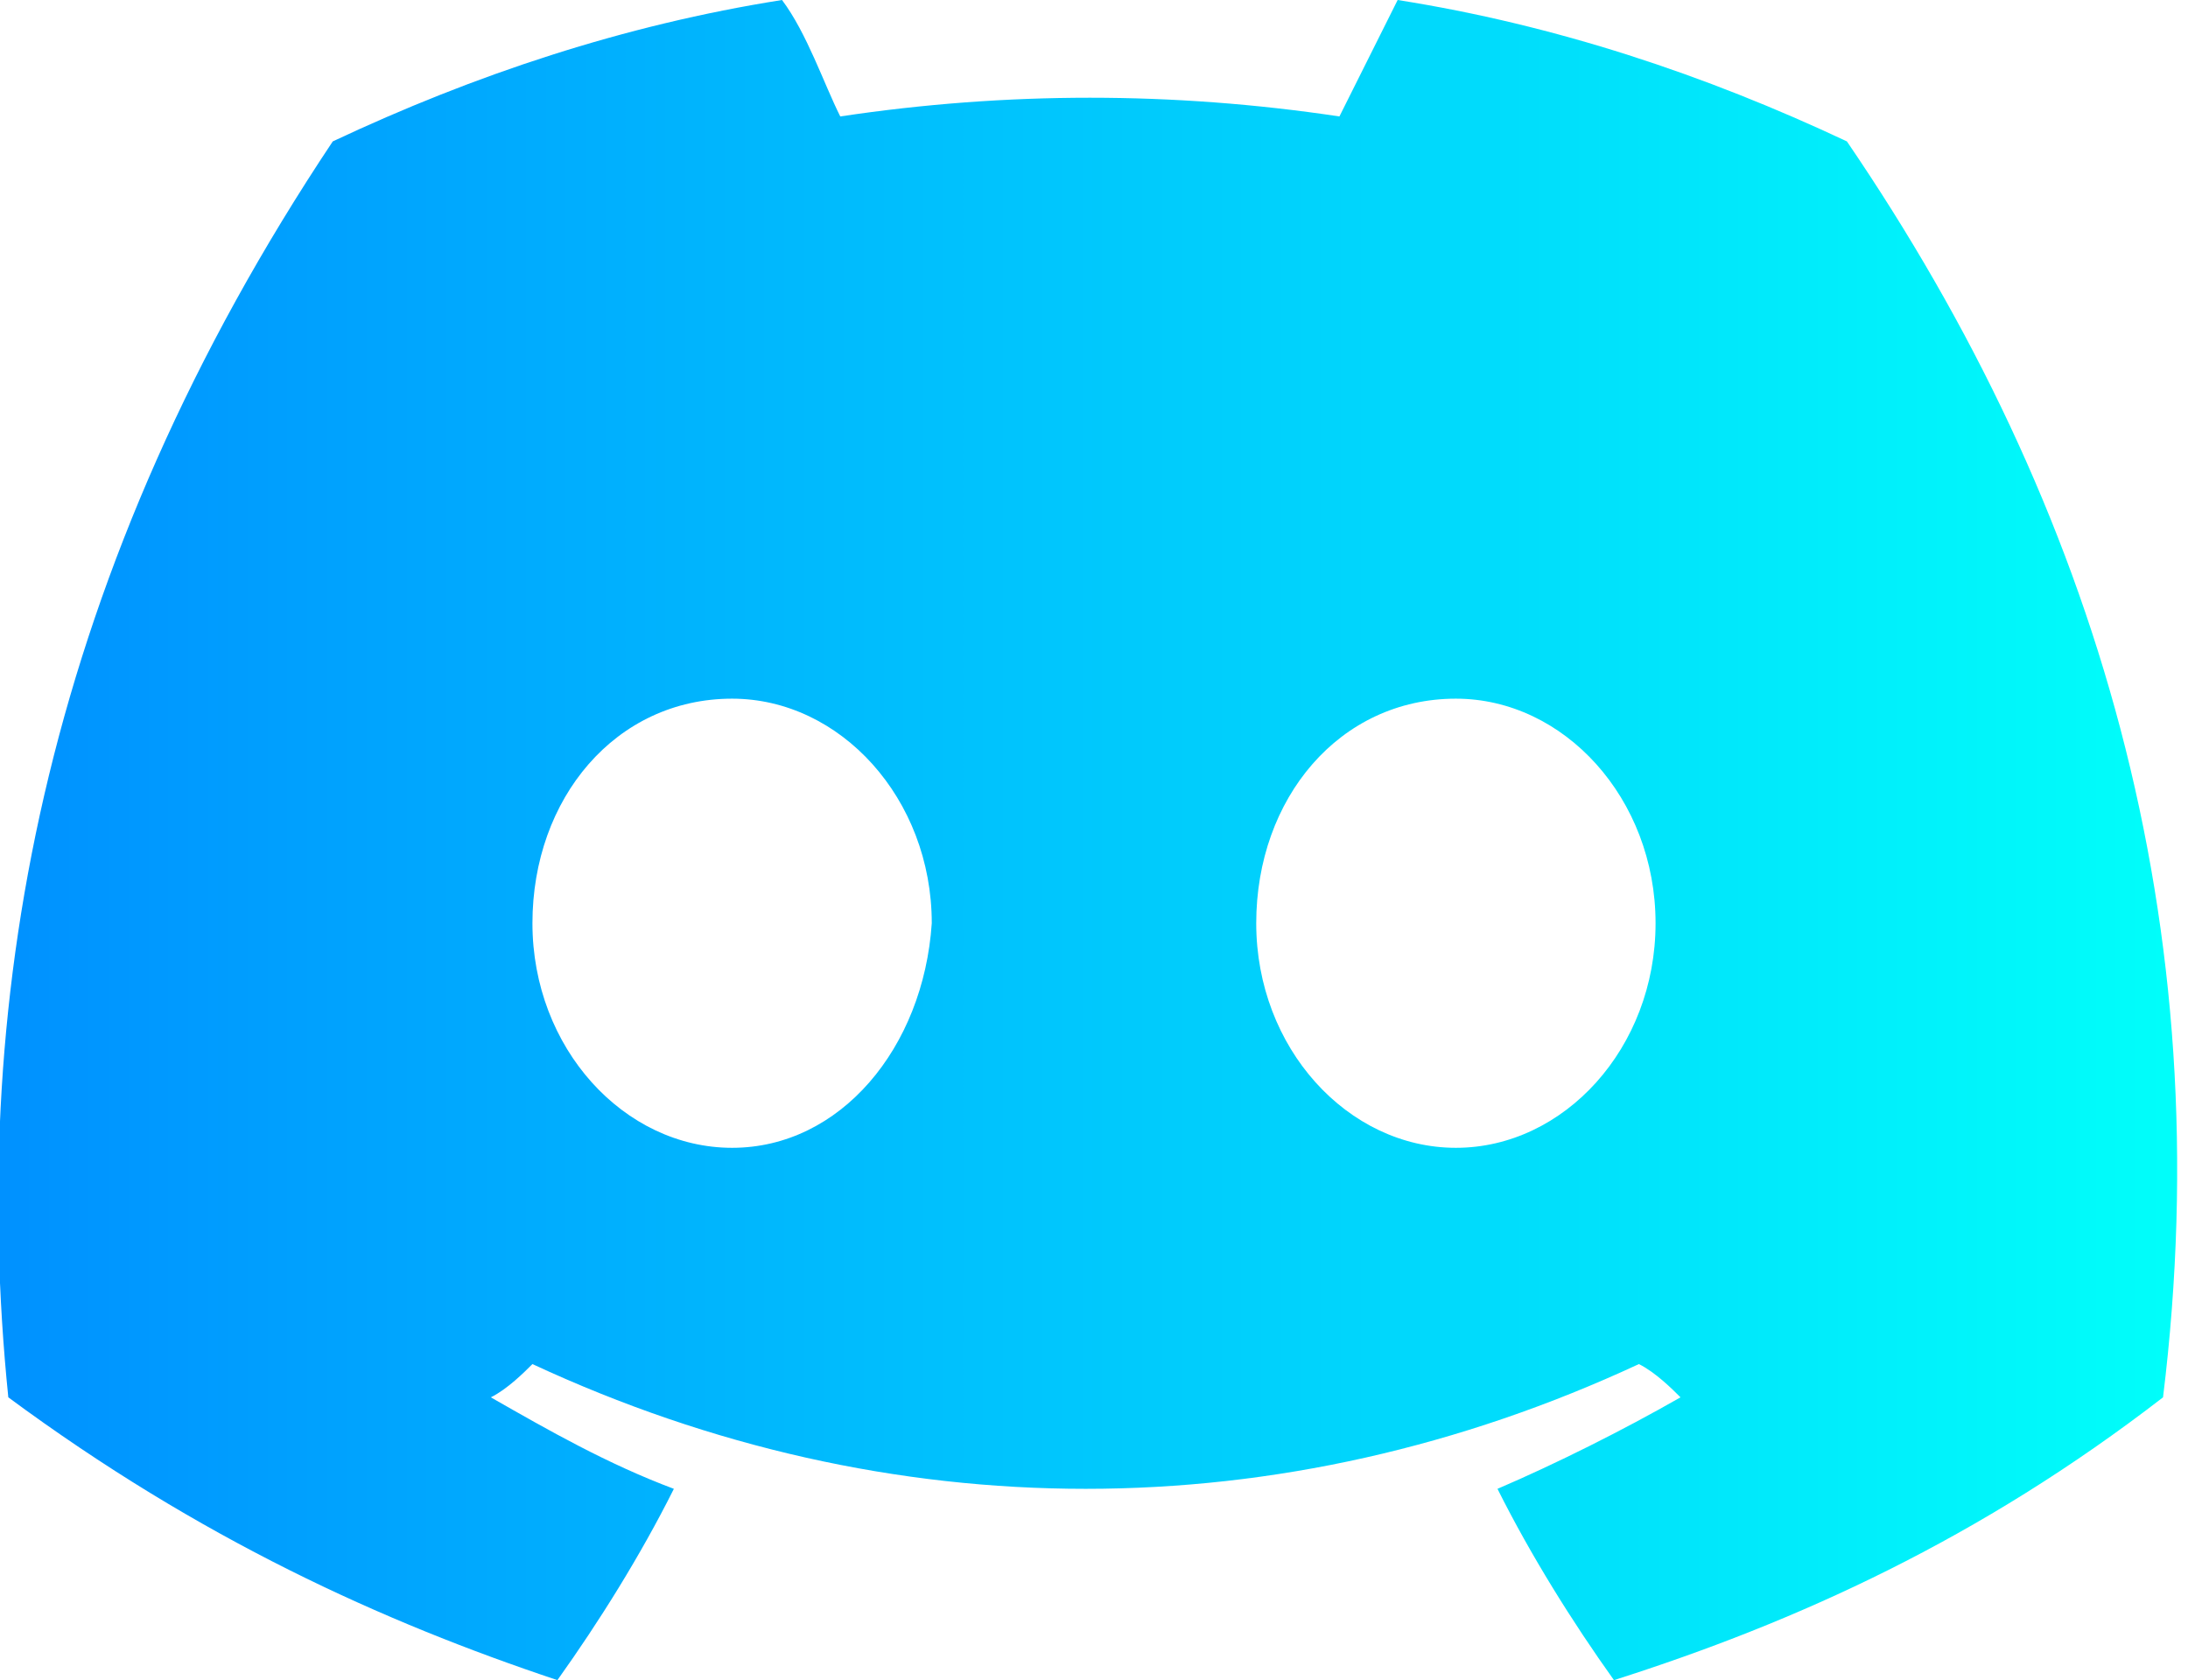 <?xml version="1.0" encoding="UTF-8"?> <!-- Generator: Adobe Illustrator 26.0.1, SVG Export Plug-In . SVG Version: 6.00 Build 0) --> <svg xmlns="http://www.w3.org/2000/svg" xmlns:xlink="http://www.w3.org/1999/xlink" id="Слой_1" x="0px" y="0px" viewBox="0 0 26.3 20.2" style="enable-background:new 0 0 26.3 20.2;" xml:space="preserve"> <style type="text/css"> .st0{fill:url(#SVGID_1_);} </style> <linearGradient id="SVGID_1_" gradientUnits="userSpaceOnUse" x1="-9.094947e-13" y1="10.094" x2="26.259" y2="10.094"> <stop offset="0" style="stop-color:#0091FF"></stop> <stop offset="1" style="stop-color:#00FFFA"></stop> </linearGradient> <path class="st0" d="M22.2,1.7c-1.7-0.8-3.5-1.4-5.4-1.7c-0.2,0.4-0.5,1-0.7,1.4c-2-0.3-4-0.3-6,0C9.9,1,9.7,0.4,9.4,0 C7.5,0.3,5.7,0.9,4,1.7C0.6,6.8-0.4,11.9,0.1,16.8c2.3,1.7,4.5,2.7,6.6,3.4c0.5-0.7,1-1.5,1.4-2.3c-0.8-0.3-1.5-0.7-2.2-1.1 c0.2-0.1,0.4-0.3,0.5-0.4c4.3,2,9,2,13.3,0c0.2,0.1,0.4,0.3,0.5,0.4c-0.7,0.4-1.5,0.8-2.2,1.1c0.4,0.8,0.9,1.6,1.4,2.3 c2.2-0.7,4.4-1.7,6.6-3.4C26.7,11.1,25.2,6.1,22.2,1.7z M8.8,13.8c-1.3,0-2.4-1.2-2.4-2.7c0-1.5,1-2.7,2.4-2.7 c1.3,0,2.4,1.2,2.4,2.7C11.1,12.6,10.1,13.8,8.8,13.8z M17.5,13.8c-1.3,0-2.4-1.2-2.4-2.7c0-1.5,1-2.7,2.4-2.7 c1.3,0,2.4,1.2,2.4,2.7C19.9,12.6,18.8,13.8,17.5,13.8z"></path> </svg> 